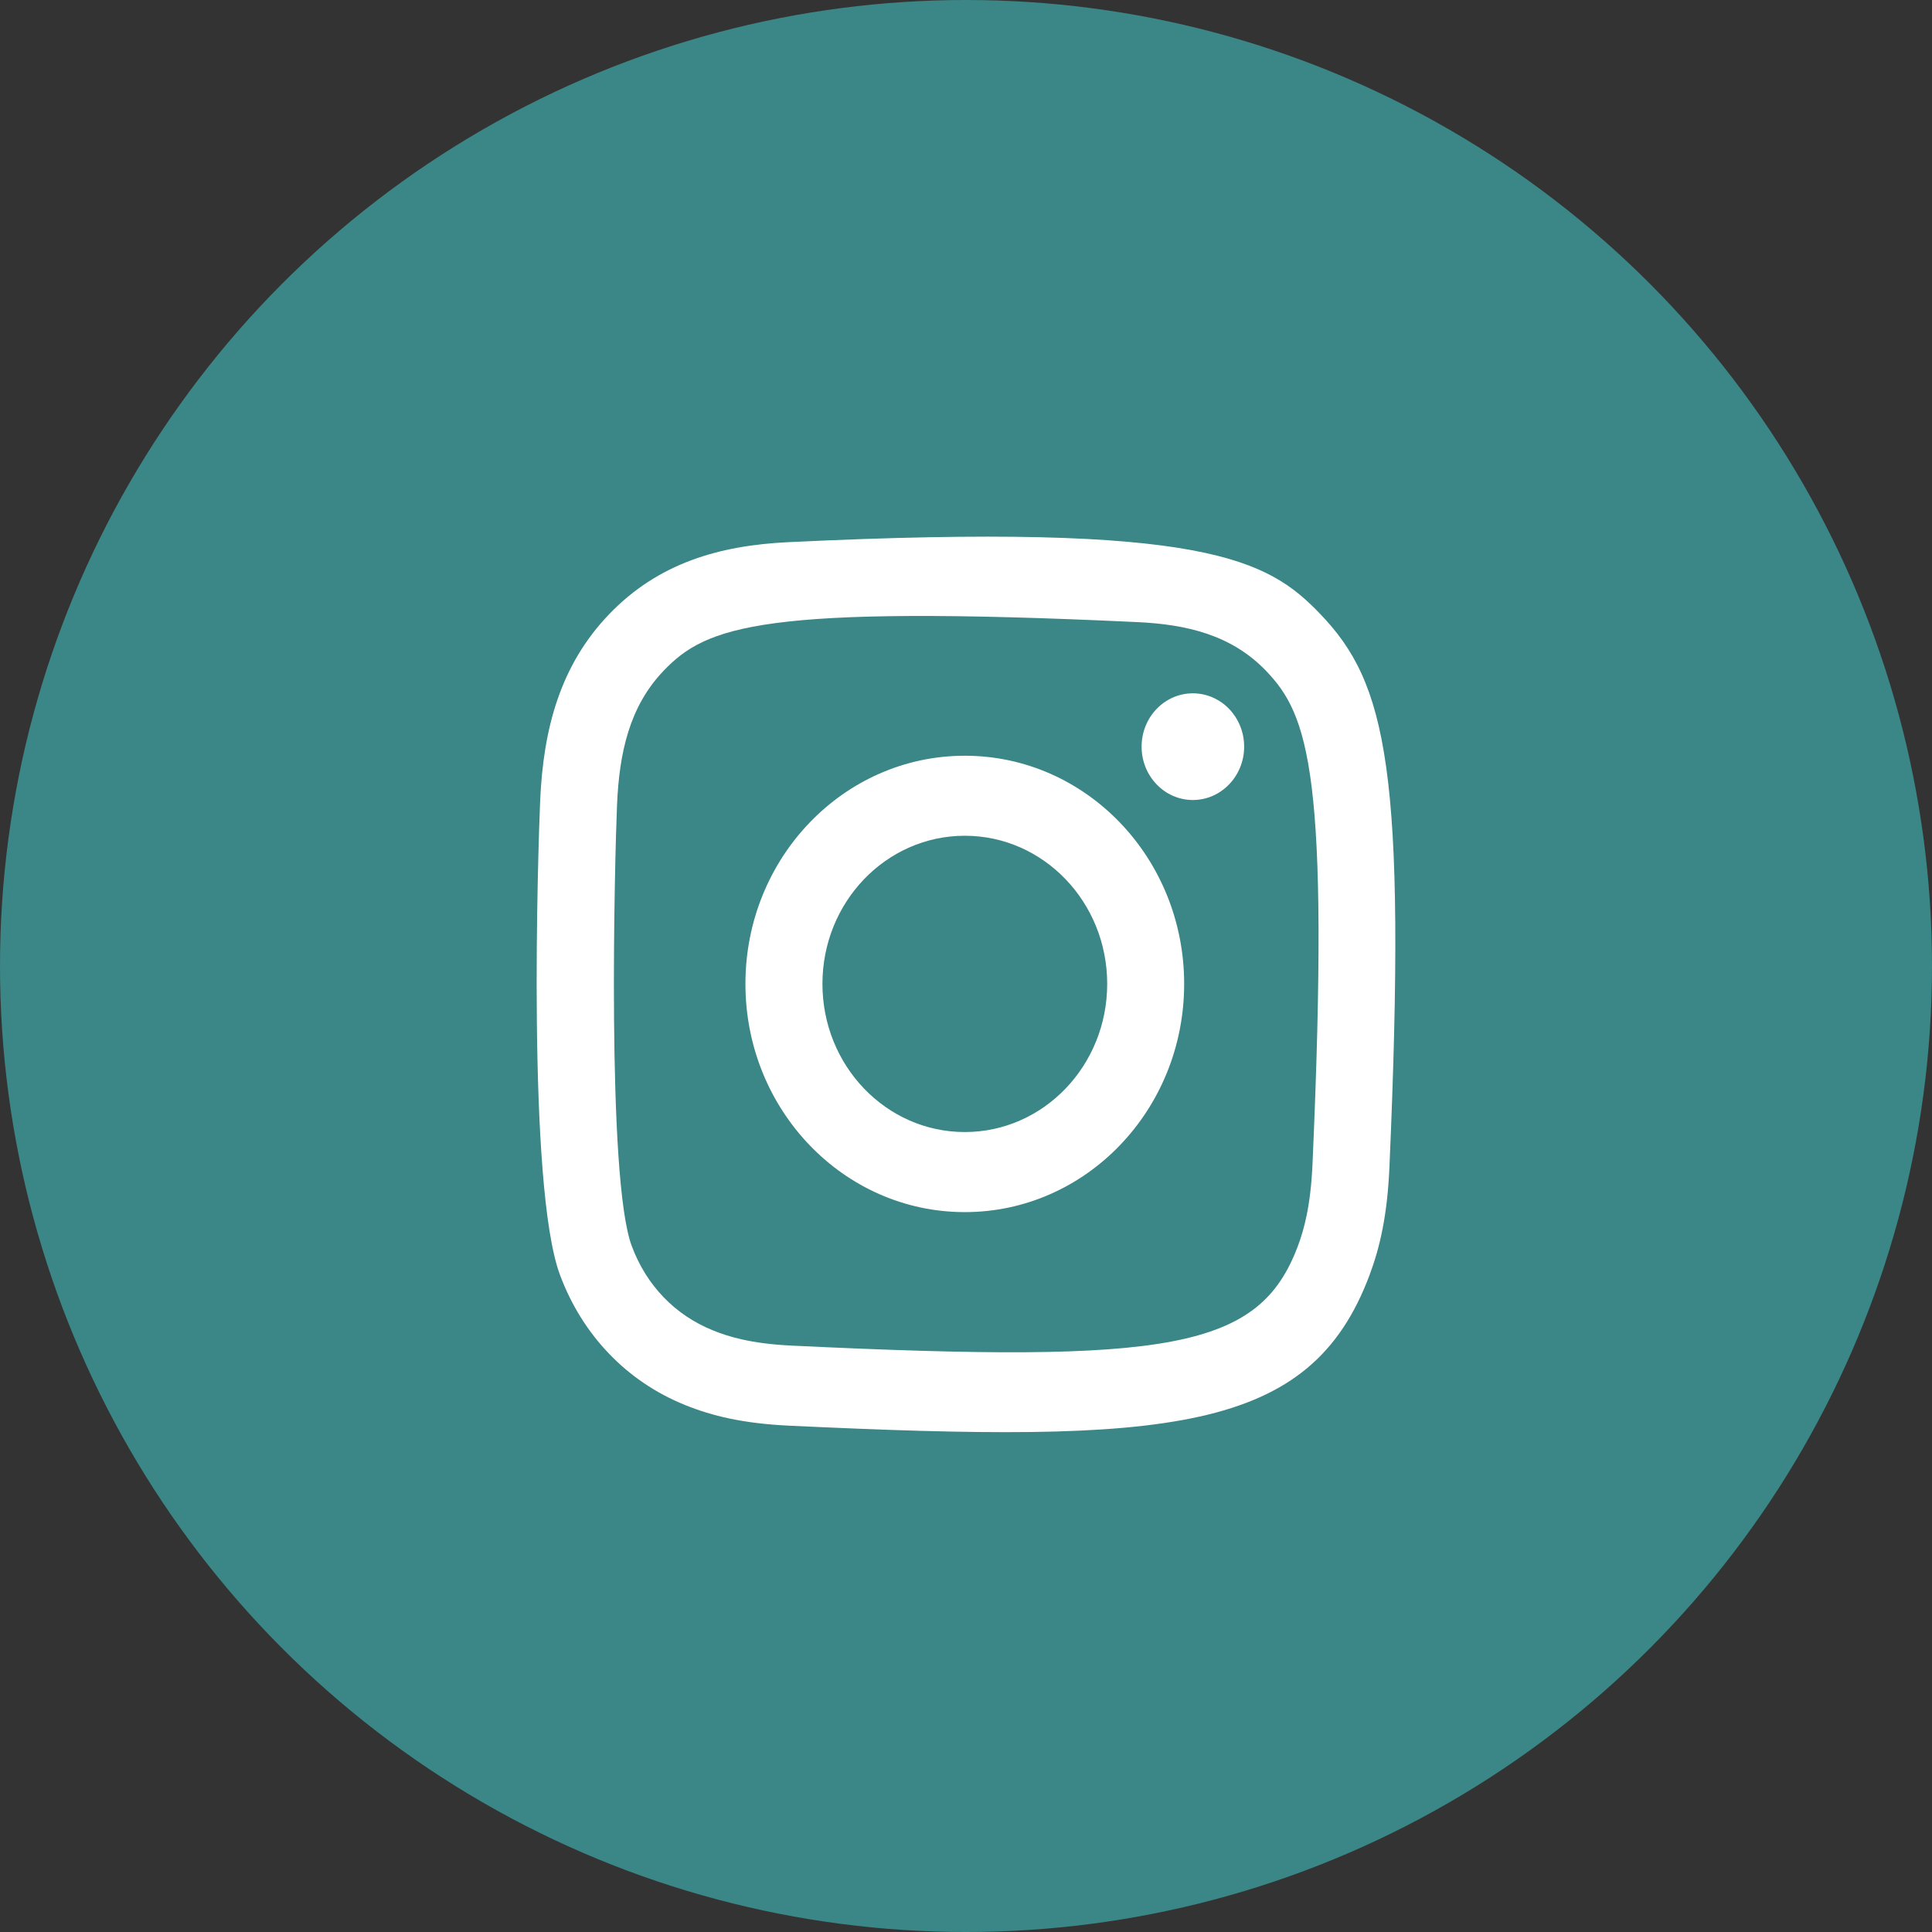<svg width="36" height="36" viewBox="0 0 36 36" fill="none" xmlns="http://www.w3.org/2000/svg">
<rect x="0" y="0" width="36" height="36" fill="#333333" stroke="none"/>
<circle cx="18" cy="18" r="18" fill="#3B8686"/>
<path fill-rule="evenodd" clip-rule="evenodd" d="M14.696 10.102C13.393 10.164 12.265 10.496 11.353 11.442C10.439 12.394 10.124 13.576 10.065 14.92C10.029 15.759 9.814 22.096 10.435 23.758C10.854 24.88 11.679 25.742 12.764 26.18C13.27 26.385 13.848 26.524 14.696 26.565C21.784 26.899 24.412 26.717 25.52 23.758C25.717 23.232 25.852 22.629 25.89 21.747C26.213 14.336 25.837 12.729 24.602 11.442C23.622 10.423 22.469 9.729 14.696 10.102ZM14.761 25.074C13.985 25.038 13.564 24.903 13.283 24.789C12.576 24.503 12.045 23.951 11.772 23.218C11.299 21.956 11.456 15.957 11.498 14.987C11.54 14.036 11.724 13.167 12.367 12.497C13.163 11.668 14.192 11.263 21.195 11.592C22.108 11.635 22.943 11.828 23.588 12.497C24.384 13.325 24.779 14.406 24.457 21.681C24.422 22.488 24.293 22.926 24.184 23.218C23.463 25.144 21.806 25.411 14.761 25.074ZM21.272 13.913C21.272 14.461 21.699 14.907 22.227 14.907C22.755 14.907 23.183 14.461 23.183 13.913C23.183 13.364 22.755 12.919 22.227 12.919C21.699 12.919 21.272 13.364 21.272 13.913ZM13.89 18.333C13.89 20.682 15.72 22.586 17.978 22.586C20.235 22.586 22.065 20.682 22.065 18.333C22.065 15.985 20.235 14.082 17.978 14.082C15.72 14.082 13.89 15.985 13.89 18.333ZM15.325 18.333C15.325 16.809 16.512 15.573 17.978 15.573C19.443 15.573 20.631 16.809 20.631 18.333C20.631 19.858 19.443 21.094 17.978 21.094C16.512 21.094 15.325 19.858 15.325 18.333Z" fill="white"/>
</svg>
